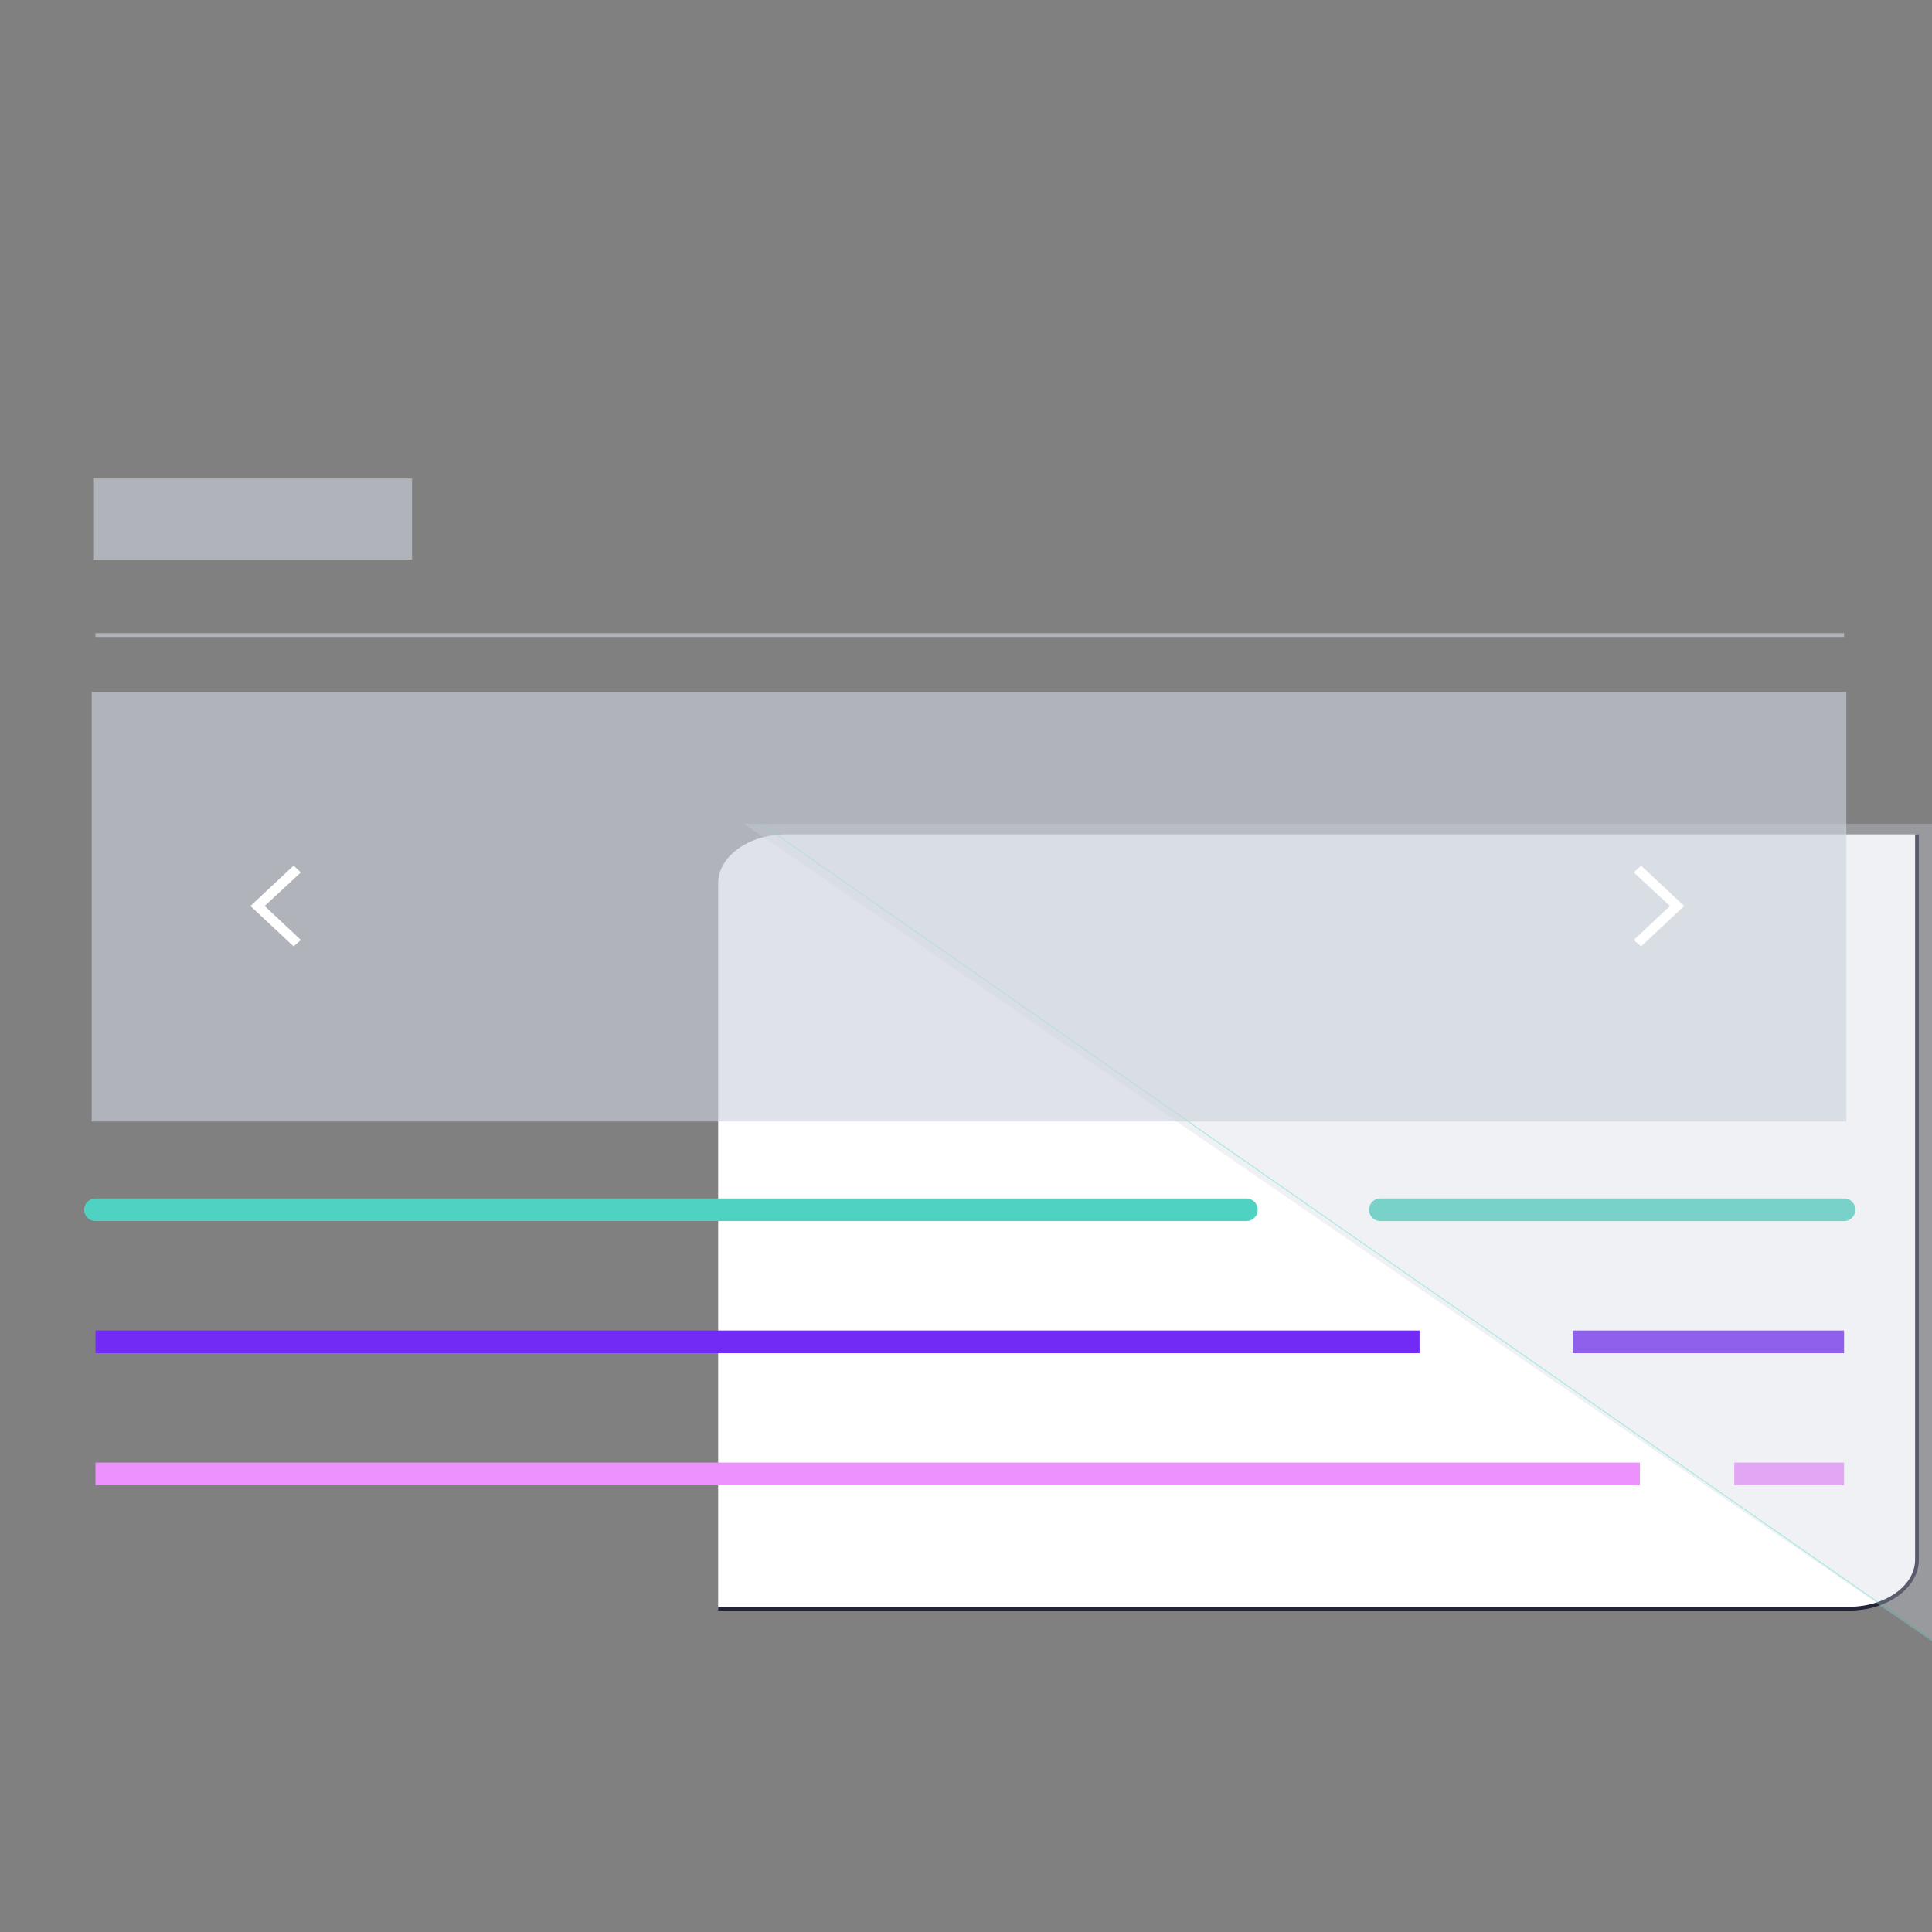 <?xml version="1.0" encoding="utf-8"?>
<!-- Generator: Adobe Illustrator 24.0.3, SVG Export Plug-In . SVG Version: 6.00 Build 0)  -->
<svg version="1.1" id="Capa_1" xmlns="http://www.w3.org/2000/svg" xmlns:xlink="http://www.w3.org/1999/xlink" x="0px" y="0px"
	 viewBox="0 0 512 512" style="enable-background:new 0 0 512 512;" xml:space="preserve">
<rect x="0" y="0" width="512" height="512" fill="#808080" stroke="none"/>
<style type="text/css">
	.st0{clip-path:url(#Trazado_179_2_);}
	.st1{fill:#FFFFFF;stroke:#232438;}
	.st2{fill:none;stroke:#50D2C2;stroke-width:6;stroke-linecap:round;stroke-linejoin:round;stroke-miterlimit:10;}
	.st3{fill:none;stroke:#722BF4;stroke-width:6;stroke-miterlimit:10;}
	.st4{fill:none;stroke:#ED91FF;stroke-width:6;stroke-miterlimit:10;}
	.st5{opacity:0.5;clip-path:url(#Trazado_179_2_);}
	.st6{opacity:0.63;fill:#CCD3DD;enable-background:new    ;}
	.st7{fill:none;stroke:#50D2C2;stroke-width:0.25;stroke-linecap:round;stroke-linejoin:round;stroke-miterlimit:10;}
	.st8{opacity:0.63;clip-path:url(#Trazado_179_2_);fill:#CCD3DD;enable-background:new    ;}
	.st9{opacity:0.63;clip-path:url(#Trazado_179_2_);fill:none;stroke:#CCD3DD;stroke-miterlimit:10;enable-background:new    ;}
	.st10{clip-path:url(#Trazado_179_2_);fill:#FFFFFF;stroke:#FFFFFF;stroke-width:0.723;stroke-miterlimit:10;}
</style>
<g>
	<defs>
		<path id="Trazado_179_1_" d="M4,413.3V98.7c0-7.2,8.1-13,18-13h468c9.9,0,18,5.8,18,13v314.7c0,7.2-8.1,13-18,13H22
			C12.1,426.4,4,420.5,4,413.3z"/>
	</defs>
	<clipPath id="Trazado_179_2_">
		<use xlink:href="#Trazado_179_1_"  style="overflow:visible;"/>
	</clipPath>
	<g id="Group-2" transform="translate(186.32 135.42)" class="st0">
		<g id="Grupo_239" transform="translate(0)">
			<path id="Trazado_179" class="st1" d="M-182.3,277.9V-36.8c0-7.2,8.1-13,18-13h468c9.9,0,18,5.8,18,13v314.7c0,7.2-8.1,13-18,13
				h-468C-174.3,291-182.3,285.1-182.3,277.9z"/>
		</g>
	</g>
	<g class="st0">
		<line class="st2" x1="25.3" y1="320.6" x2="330.3" y2="320.6"/>
		<line class="st2" x1="365.8" y1="320.6" x2="488.7" y2="320.6"/>
		<line class="st3" x1="25.3" y1="355.6" x2="376.2" y2="355.6"/>
		<line class="st3" x1="416.8" y1="355.6" x2="488.7" y2="355.6"/>
		<line class="st4" x1="25.3" y1="390.6" x2="434.6" y2="390.6"/>
		<line class="st4" x1="459.6" y1="390.6" x2="488.7" y2="390.6"/>
	</g>
	<g id="VisualIcon" transform="translate(95.505 132.611)" class="st5">
		<g id="VISUAL-ICON_Copy" transform="translate(0 0)">
			<g id="Group" transform="translate(0 0)">
				<path id="Path_3" class="st6" d="M-123.9-69.5c247.2-247.7,798.8,20.3,582.5,400.8"/>
				<path id="Path_2" class="st7" d="M-168-105.4l678.2,472.7"/>
			</g>
		</g>
	</g>
	<rect x="24.3" y="183.4" class="st8" width="465" height="113.8"/>
	<rect x="24.7" y="126.8" class="st8" width="84.5" height="21.5"/>
	<line class="st9" x1="25.3" y1="168.3" x2="488.7" y2="168.3"/>
	<polygon class="st10" points="79.2,249.1 77.8,250.3 66.9,240.1 77.8,229.9 79.2,231.2 69.6,240.1 	"/>
	<polygon class="st10" points="433.5,249.1 434.9,250.3 445.8,240.1 434.9,229.9 433.5,231.2 443.1,240.1 	"/>
</g>
</svg>
